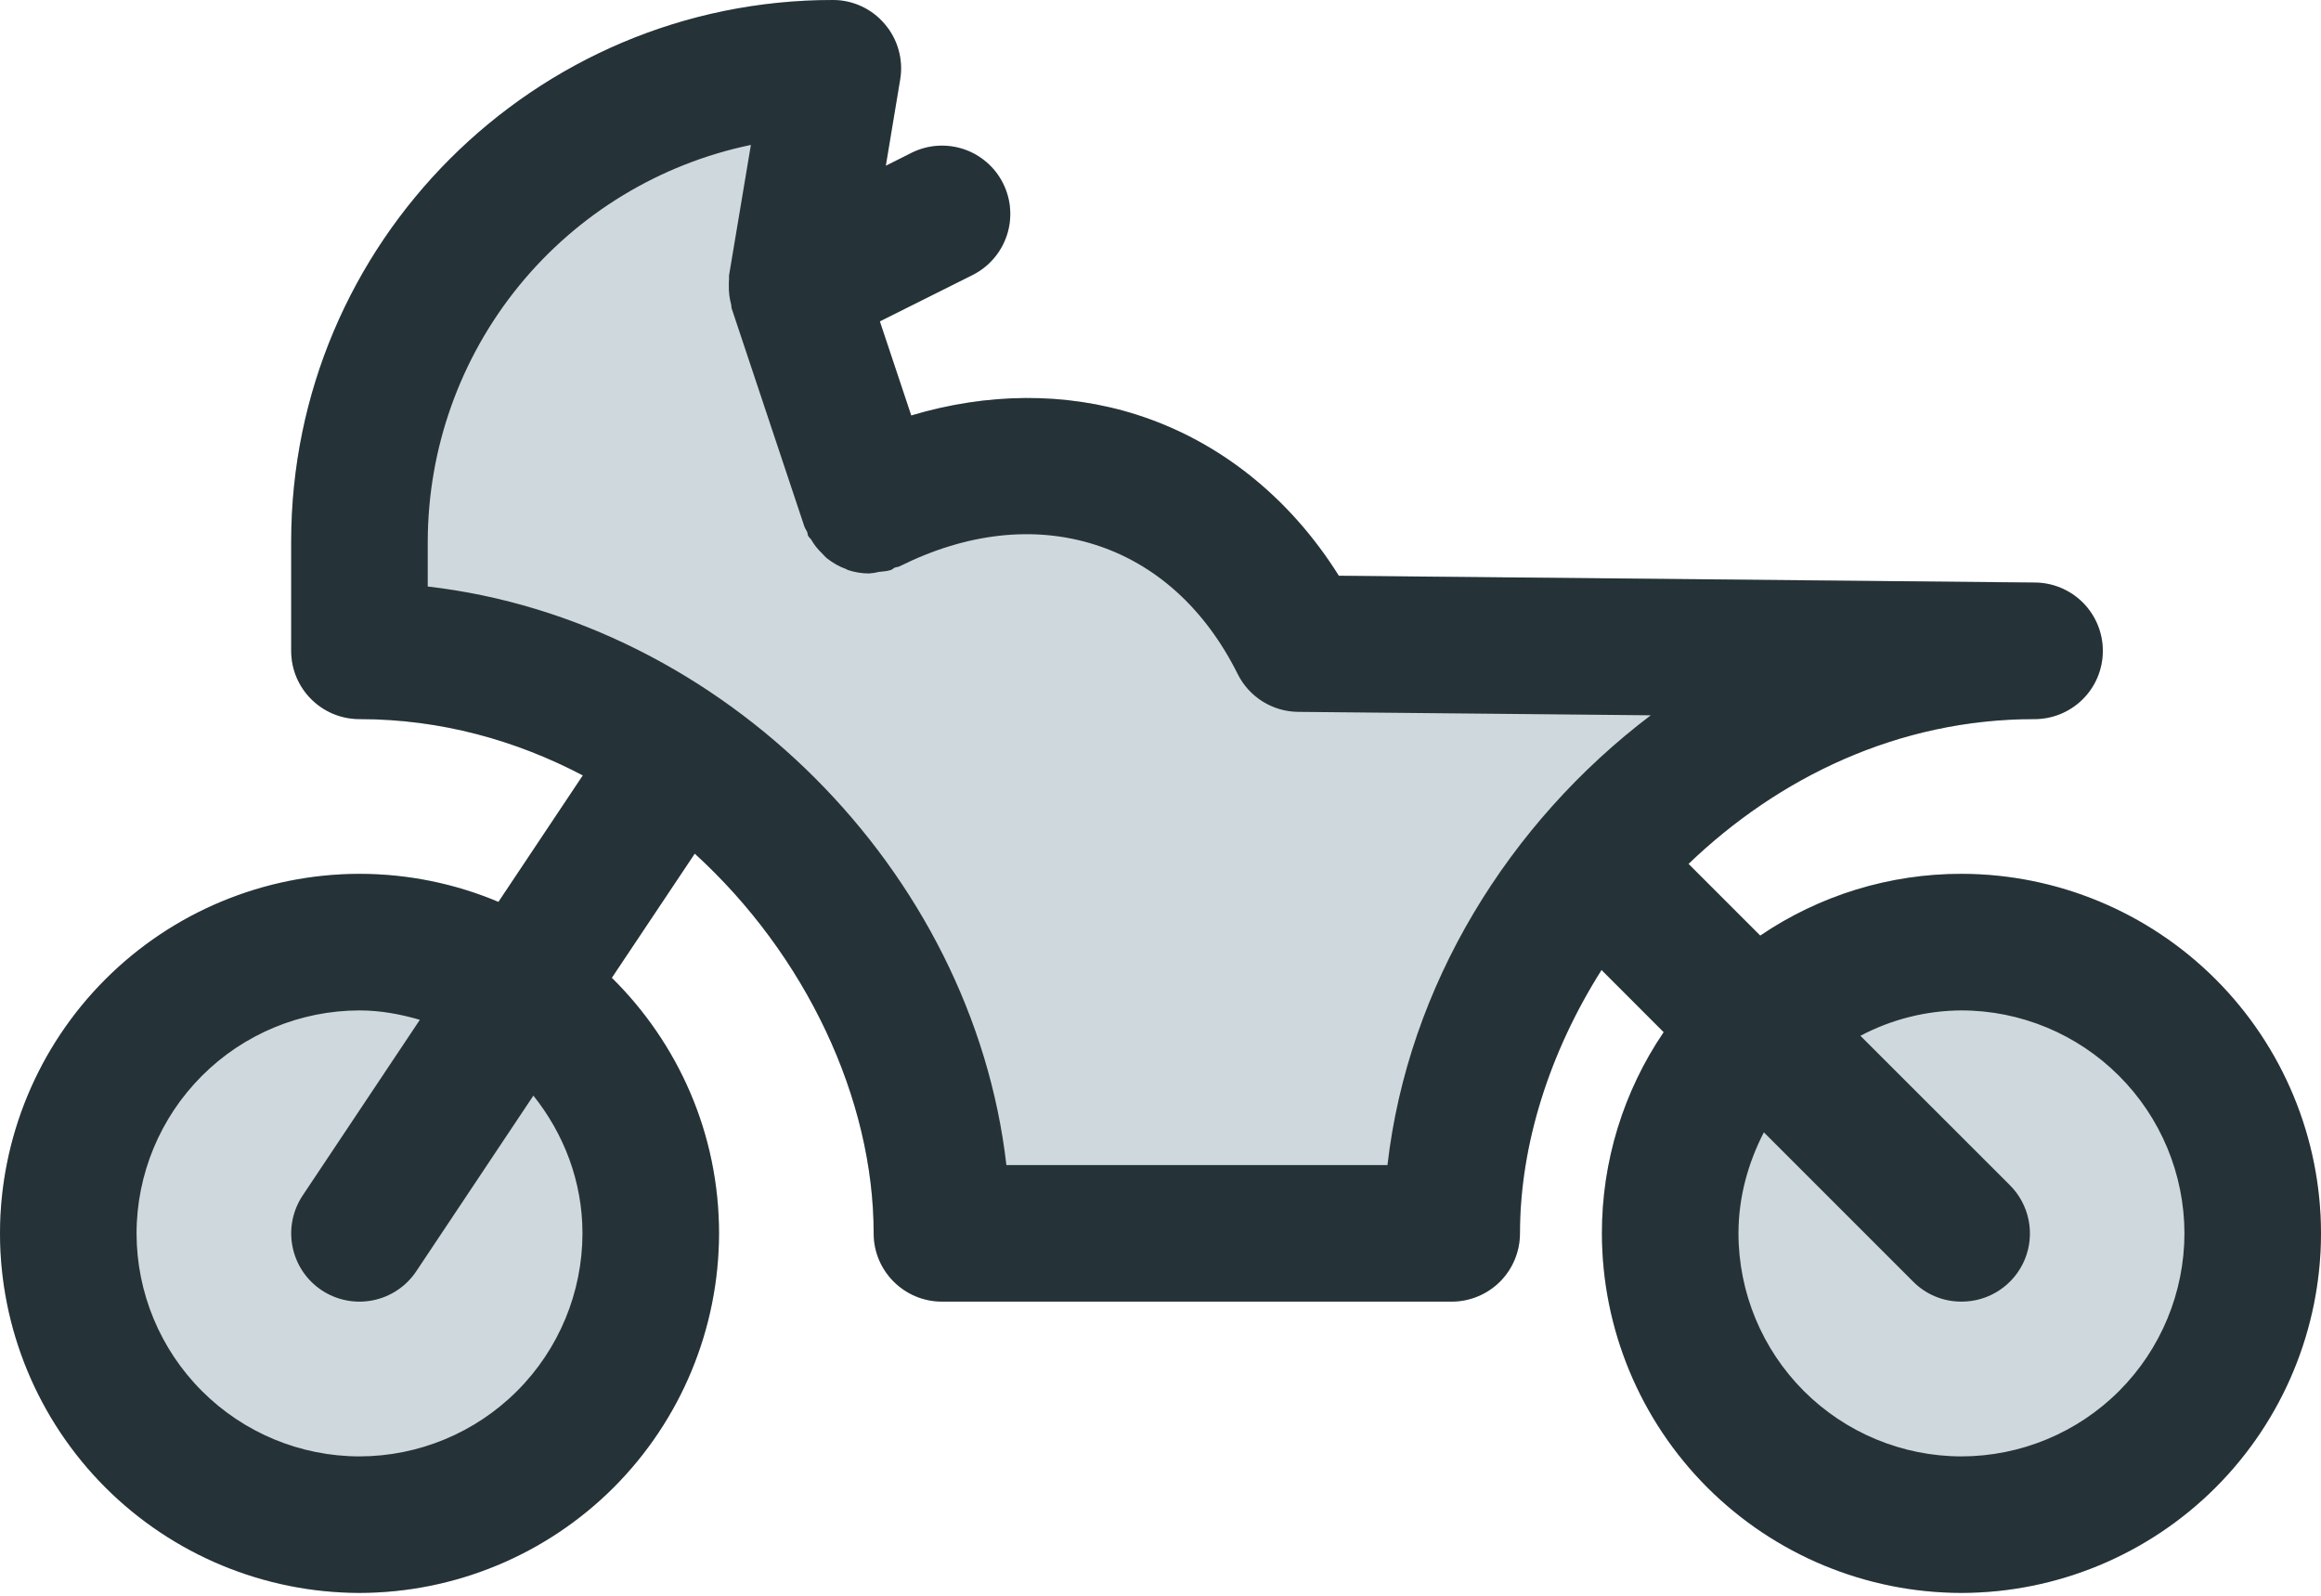 <svg width="48" height="33" viewBox="0 0 48 33" fill="none" xmlns="http://www.w3.org/2000/svg">
<path fill-rule="evenodd" clip-rule="evenodd" d="M40.565 18.071C39.081 18.069 37.631 18.514 36.403 19.348L34.92 17.865C36.778 16.08 39.255 14.871 42.069 14.871C42.443 14.873 42.803 14.726 43.069 14.463C43.336 14.2 43.486 13.841 43.488 13.467C43.49 13.092 43.343 12.732 43.08 12.466C42.816 12.2 42.458 12.049 42.084 12.047L27.688 11.906C26.674 10.286 25.211 9.116 23.5 8.573C22.026 8.106 20.418 8.121 18.845 8.592L18.196 6.646L20.113 5.687C20.279 5.604 20.427 5.489 20.548 5.349C20.67 5.209 20.762 5.046 20.821 4.87C20.88 4.694 20.903 4.508 20.89 4.323C20.877 4.138 20.827 3.958 20.744 3.792C20.661 3.626 20.547 3.478 20.406 3.357C20.266 3.235 20.104 3.143 19.928 3.084C19.752 3.026 19.566 3.002 19.381 3.015C19.196 3.029 19.016 3.078 18.85 3.161L18.319 3.428L18.616 1.644C18.65 1.442 18.639 1.234 18.584 1.037C18.53 0.839 18.433 0.656 18.299 0.5C18.167 0.343 18.003 0.217 17.817 0.131C17.631 0.044 17.429 -0 17.224 9.71649e-07C11.048 9.71649e-07 6.022 5.024 6.022 11.201V13.459C6.022 14.239 6.653 14.871 7.435 14.871C9.116 14.871 10.671 15.31 12.053 16.035L10.308 18.651C9.399 18.268 8.422 18.071 7.435 18.071C5.464 18.073 3.574 18.857 2.18 20.251C0.786 21.645 0.002 23.535 0 25.506C0.002 27.477 0.786 29.367 2.18 30.761C3.574 32.154 5.464 32.938 7.435 32.941C9.406 32.938 11.296 32.154 12.69 30.761C14.083 29.367 14.867 27.477 14.87 25.506C14.87 23.44 14.02 21.569 12.653 20.221L14.368 17.653C16.66 19.743 18.068 22.716 18.068 25.506C18.068 26.286 18.702 26.917 19.481 26.917H30.023C30.397 26.917 30.756 26.768 31.021 26.504C31.285 26.239 31.434 25.88 31.434 25.506C31.434 23.668 32.05 21.751 33.121 20.059L34.406 21.345C33.572 22.573 33.127 24.022 33.129 25.506C33.131 27.477 33.915 29.367 35.309 30.761C36.704 32.155 38.594 32.939 40.565 32.941C42.536 32.938 44.426 32.154 45.82 30.761C47.214 29.367 47.998 27.477 48 25.506C47.998 23.535 47.214 21.645 45.82 20.251C44.426 18.858 42.536 18.073 40.565 18.071" fill="#CFD8DC"/>
<path fill-rule="evenodd" clip-rule="evenodd" d="M40.565 30.118C39.342 30.117 38.17 29.63 37.305 28.766C36.441 27.901 35.954 26.729 35.953 25.506C35.953 24.75 36.154 24.046 36.478 23.416L39.566 26.504C39.697 26.636 39.852 26.74 40.024 26.811C40.196 26.882 40.38 26.918 40.565 26.917C40.845 26.918 41.118 26.836 41.351 26.681C41.584 26.526 41.765 26.306 41.873 26.048C41.98 25.789 42.008 25.505 41.953 25.231C41.898 24.957 41.763 24.705 41.565 24.508L38.475 21.42C39.119 21.079 39.835 20.899 40.564 20.895C41.786 20.896 42.958 21.383 43.822 22.247C44.687 23.111 45.174 24.282 45.176 25.504C45.175 26.727 44.689 27.9 43.825 28.765C42.96 29.63 41.788 30.116 40.565 30.118V30.118ZM28.692 24.093H20.813C20.112 17.997 14.944 12.831 8.846 12.129V11.201C8.849 9.275 9.514 7.407 10.731 5.913C11.948 4.419 13.642 3.389 15.529 2.997L15.077 5.697C15.074 5.724 15.079 5.748 15.077 5.773C15.071 5.815 15.074 5.855 15.073 5.898C15.069 6.036 15.087 6.174 15.123 6.307C15.128 6.329 15.123 6.352 15.131 6.377L16.637 10.894C16.651 10.931 16.676 10.961 16.691 10.997C16.703 11.025 16.7 11.052 16.712 11.079C16.727 11.111 16.757 11.13 16.775 11.158C16.837 11.264 16.909 11.357 16.997 11.44C17.033 11.476 17.064 11.515 17.106 11.549C17.225 11.642 17.358 11.718 17.498 11.768C17.512 11.774 17.524 11.783 17.535 11.788C17.677 11.835 17.826 11.859 17.976 11.859C17.994 11.859 18.01 11.852 18.026 11.852C18.077 11.852 18.125 11.835 18.175 11.827C18.258 11.816 18.34 11.815 18.422 11.788C18.456 11.776 18.477 11.751 18.508 11.737C18.541 11.725 18.577 11.727 18.607 11.71C19.991 11.02 21.386 10.864 22.645 11.264C23.899 11.662 24.923 12.587 25.597 13.94C25.834 14.415 26.317 14.716 26.846 14.721L34.139 14.792C31.2 17.018 29.12 20.382 28.694 24.093H28.692ZM12.046 25.506C12.044 26.729 11.558 27.901 10.694 28.765C9.829 29.63 8.657 30.116 7.435 30.118C6.212 30.117 5.04 29.63 4.176 28.766C3.311 27.901 2.825 26.729 2.824 25.506C2.825 24.284 3.312 23.112 4.176 22.248C5.04 21.383 6.211 20.897 7.433 20.895C7.87 20.895 8.284 20.974 8.683 21.089L6.259 24.723C6.052 25.034 5.976 25.416 6.05 25.783C6.123 26.15 6.339 26.473 6.651 26.681C6.963 26.888 7.344 26.964 7.711 26.89C8.078 26.817 8.401 26.601 8.609 26.289L11.031 22.657C11.658 23.443 12.046 24.426 12.046 25.506V25.506ZM40.565 18.071C39.081 18.069 37.631 18.514 36.403 19.348L34.92 17.865C36.778 16.08 39.255 14.871 42.069 14.871C42.443 14.873 42.803 14.726 43.069 14.463C43.336 14.2 43.486 13.841 43.488 13.467C43.49 13.092 43.343 12.732 43.08 12.466C42.816 12.2 42.458 12.049 42.084 12.047L27.688 11.906C26.674 10.286 25.211 9.116 23.5 8.573C22.026 8.106 20.418 8.121 18.845 8.592L18.196 6.646L20.113 5.687C20.279 5.604 20.427 5.489 20.548 5.349C20.67 5.209 20.762 5.046 20.821 4.87C20.88 4.694 20.903 4.508 20.89 4.323C20.877 4.138 20.827 3.958 20.744 3.792C20.661 3.626 20.547 3.478 20.406 3.357C20.266 3.235 20.104 3.143 19.928 3.084C19.752 3.026 19.566 3.002 19.381 3.015C19.196 3.029 19.016 3.078 18.85 3.161L18.319 3.428L18.616 1.644C18.65 1.442 18.639 1.234 18.584 1.037C18.53 0.839 18.433 0.656 18.299 0.5C18.167 0.343 18.003 0.217 17.817 0.131C17.631 0.044 17.429 -0 17.224 9.71649e-07C11.048 9.71649e-07 6.022 5.024 6.022 11.201V13.459C6.022 14.239 6.653 14.871 7.435 14.871C9.116 14.871 10.671 15.31 12.053 16.035L10.308 18.651C9.399 18.268 8.422 18.071 7.435 18.071C5.464 18.073 3.574 18.857 2.18 20.251C0.786 21.645 0.002 23.535 0 25.506C0.002 27.477 0.786 29.367 2.18 30.761C3.574 32.154 5.464 32.938 7.435 32.941C9.406 32.938 11.296 32.154 12.69 30.761C14.083 29.367 14.867 27.477 14.87 25.506C14.87 23.44 14.02 21.569 12.653 20.221L14.368 17.653C16.66 19.743 18.068 22.716 18.068 25.506C18.068 26.286 18.702 26.917 19.481 26.917H30.023C30.397 26.917 30.756 26.768 31.021 26.504C31.285 26.239 31.434 25.88 31.434 25.506C31.434 23.668 32.05 21.751 33.121 20.059L34.406 21.345C33.572 22.573 33.127 24.022 33.129 25.506C33.131 27.477 33.915 29.367 35.309 30.761C36.704 32.155 38.594 32.939 40.565 32.941C42.536 32.938 44.426 32.154 45.82 30.761C47.214 29.367 47.998 27.477 48 25.506C47.998 23.535 47.214 21.645 45.82 20.251C44.426 18.858 42.536 18.073 40.565 18.071" fill="#253238"/>
</svg>
